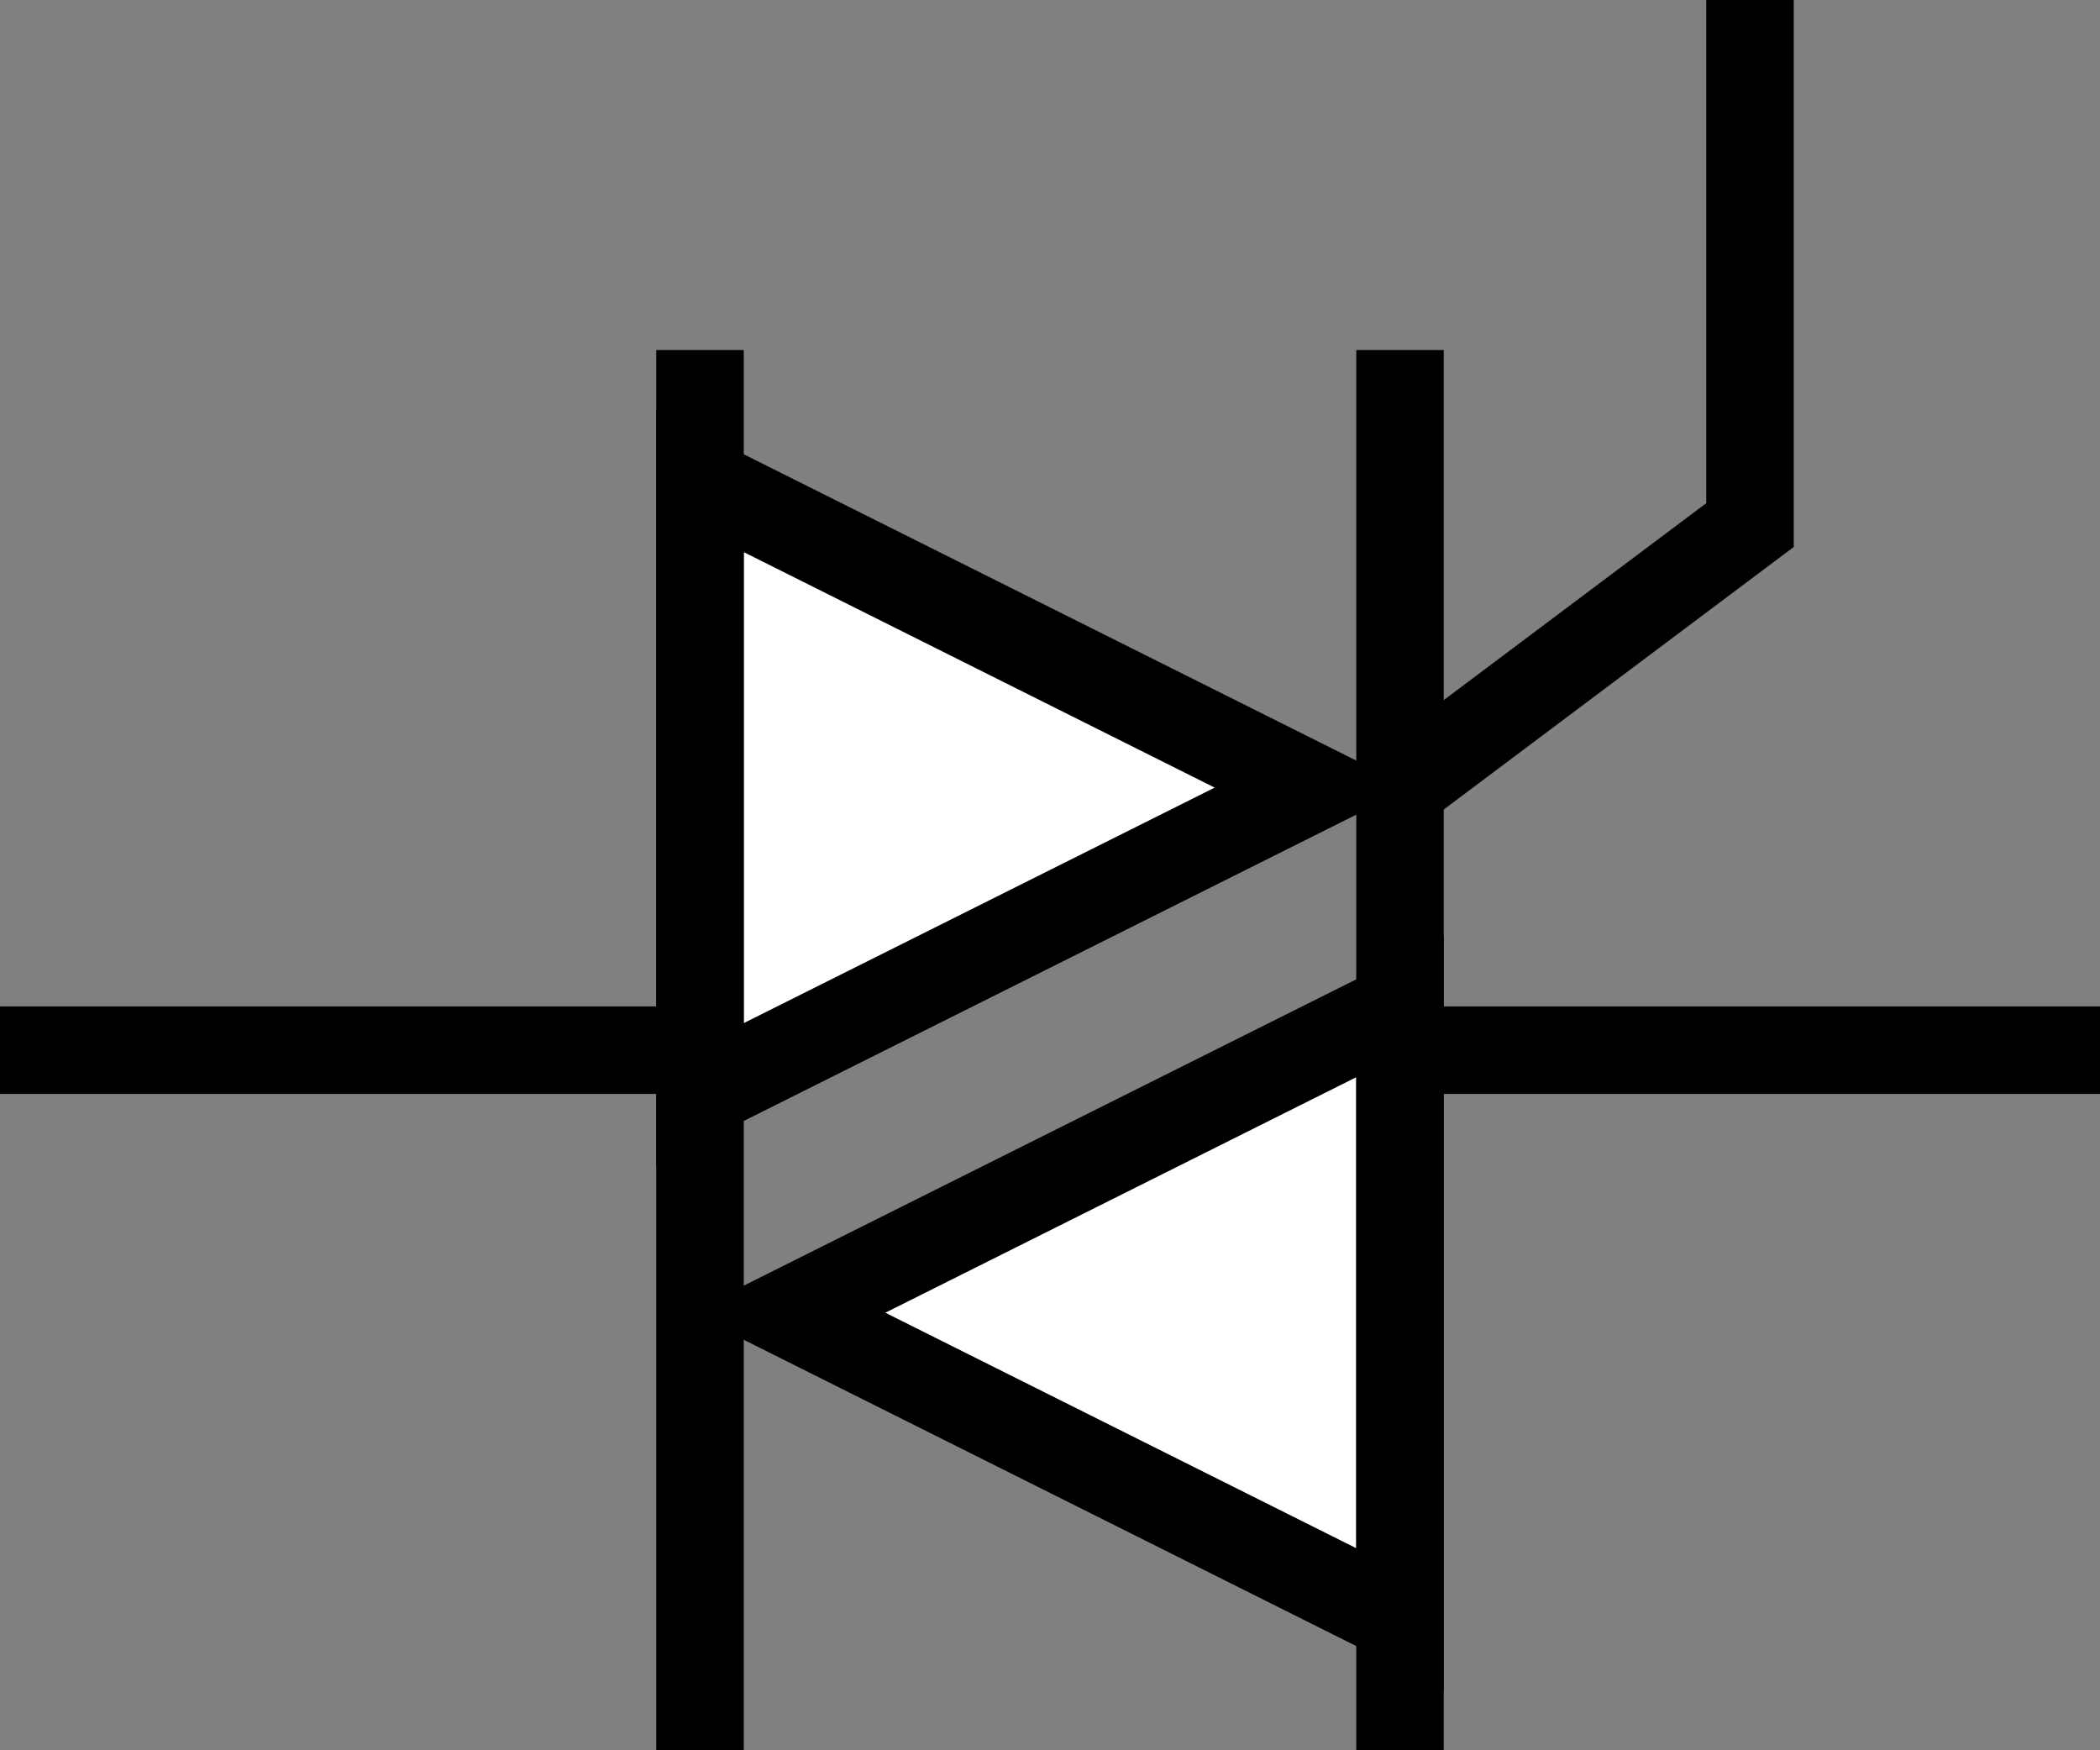 <?xml version="1.0" encoding="utf-8"?>
<!-- Generator: Adobe Illustrator 16.0.0, SVG Export Plug-In . SVG Version: 6.00 Build 0)  -->
<!DOCTYPE svg PUBLIC "-//W3C//DTD SVG 1.1//EN" "http://www.w3.org/Graphics/SVG/1.1/DTD/svg11.dtd">
<svg version="1.1" id="Layer_1" xmlns:sketch="http://www.bohemiancoding.com/sketch/ns"
	 xmlns="http://www.w3.org/2000/svg" xmlns:xlink="http://www.w3.org/1999/xlink" x="0px" y="0px" width="48px" height="40px"
	 viewBox="0 0 48 40" enable-background="new 0 0 48 40" xml:space="preserve">
<rect x="0" y="0" width="48" height="40" fill="#808080" stroke="none"/>
<g id="Shape_91_" transform="translate(16, 1152)" sketch:type="MSShapeGroup">
	<path fill="none" stroke="#000000" stroke-width="2" d="M-16-1128H0"/>
	<path fill="none" stroke="#000000" stroke-width="2" d="M32-1128H16"/>
	<path fill="#FFFFFF" stroke="#000000" stroke-width="2" d="M14-1134l-14-7v14l0,0L14-1134L14-1134z"/>
	<path fill="#FFFFFF" stroke="#000000" stroke-width="2" d="M2-1122l14-7v14l0,0L2-1122L2-1122z"/>
	<path fill="none" stroke="#000000" stroke-width="2" d="M16-1144v32"/>
	<path fill="none" stroke="#000000" stroke-width="2" d="M0-1144v32"/>
	<path fill="none" stroke="#000000" stroke-width="2" d="M16-1134l8-6v-12"/>
</g>
</svg>
